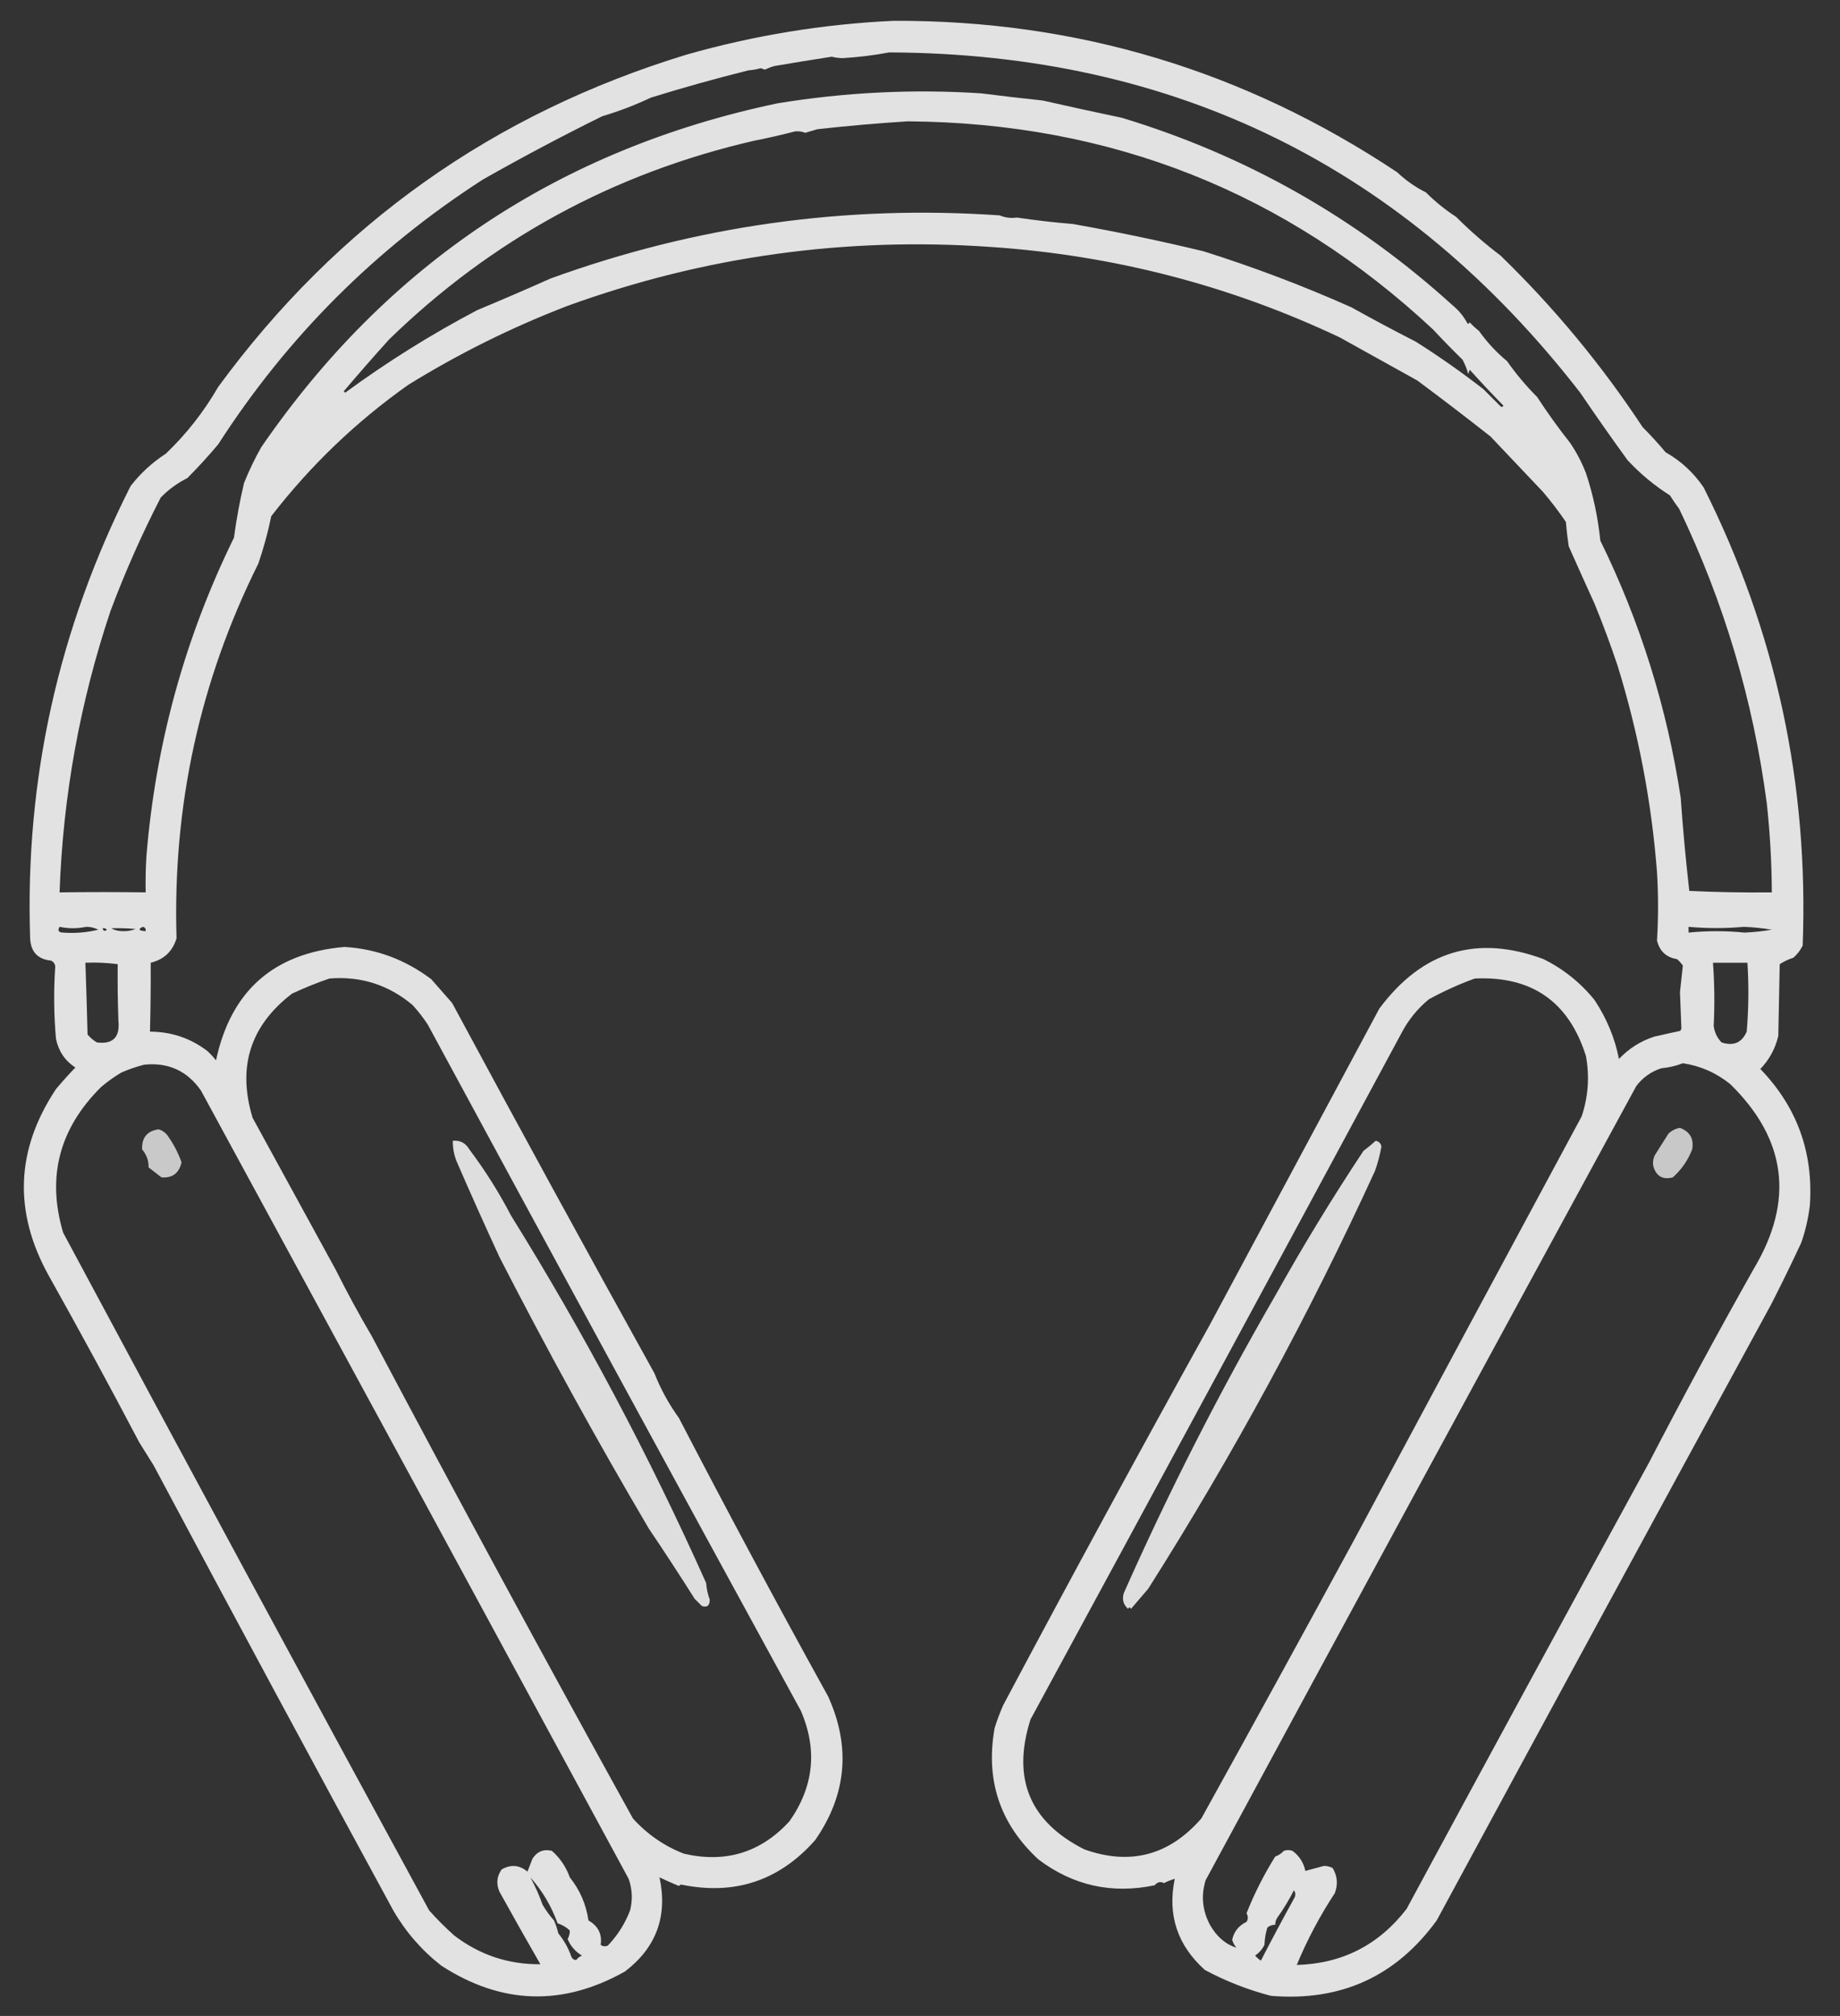 <?xml version="1.0" encoding="UTF-8"?>
<!DOCTYPE svg PUBLIC "-//W3C//DTD SVG 1.1//EN" "http://www.w3.org/Graphics/SVG/1.1/DTD/svg11.dtd">
<svg xmlns="http://www.w3.org/2000/svg" version="1.1" width="1282px" height="1404px" style="shape-rendering:geometricPrecision; text-rendering:geometricPrecision; image-rendering:optimizeQuality; fill-rule:evenodd; clip-rule:evenodd" xmlns:xlink="http://www.w3.org/1999/xlink">
<rect width="100%" height="100%" fill="#333333" stroke="none"/>
<g><path style="opacity:0.86" fill="#fefefe" d="M 622.5,14.5 C 750.078,13.966 867.078,49.133 973.5,120C 979.467,125.652 986.134,130.318 993.5,134C 999.921,140.425 1006.92,146.091 1014.5,151C 1024.24,160.746 1034.58,169.746 1045.5,178C 1082.87,214.263 1115.87,254.096 1144.5,297.5C 1150.12,303.127 1155.45,308.96 1160.5,315C 1171.24,321.073 1180.07,329.239 1187,339.5C 1237.25,439.545 1260.25,545.878 1256,658.5C 1254.44,661.783 1252.27,664.617 1249.5,667C 1246.11,668.115 1242.94,669.615 1240,671.5C 1239.67,688.167 1239.33,704.833 1239,721.5C 1236.91,730.34 1232.75,738.007 1226.5,744.5C 1252.04,770.935 1263.54,802.602 1261,839.5C 1259.95,848.381 1257.95,857.048 1255,865.5C 1248.29,879.915 1241.29,894.248 1234,908.5C 1155.95,1051.62 1078.28,1194.62 1001,1337.5C 972.597,1376.55 934.097,1394.05 885.5,1390C 869.45,1385.82 854.117,1379.82 839.5,1372C 820.305,1354.8 813.305,1333.63 818.5,1308.5C 815.91,1309.25 813.41,1310.25 811,1311.5C 808.553,1310.21 806.386,1310.71 804.5,1313C 774.661,1319.24 747.661,1313.24 723.5,1295C 696.669,1270.22 686.502,1239.72 693,1203.5C 694.695,1198.05 696.695,1192.72 699,1187.5C 746.29,1098.57 794.29,1010.24 843,922.5C 882.363,849.103 921.696,775.77 961,702.5C 990.929,662.223 1029.1,650.723 1075.5,668C 1089.45,674.964 1101.29,684.464 1111,696.5C 1119.47,709.29 1125.13,722.957 1128,737.5C 1134.92,730.222 1143.09,725.056 1152.5,722C 1158.53,720.597 1164.53,719.264 1170.5,718C 1170.96,717.586 1171.29,717.086 1171.5,716.5C 1171.21,707.966 1170.88,699.466 1170.5,691C 1171.19,684.864 1171.85,678.698 1172.5,672.5C 1171.35,670.851 1170.02,669.351 1168.5,668C 1160.96,666.796 1156.29,662.463 1154.5,655C 1155.46,639.074 1155.46,623.241 1154.5,607.5C 1150.74,558.576 1141.57,510.576 1127,463.5C 1122.12,448.944 1116.78,434.611 1111,420.5C 1104.9,407.115 1098.9,393.781 1093,380.5C 1092.14,374.857 1091.47,369.19 1091,363.5C 1086.05,356.216 1080.72,349.216 1075,342.5C 1062.83,329.667 1050.67,316.833 1038.5,304C 1021.68,290.758 1004.68,277.758 987.5,265C 969.536,255.005 951.536,245.005 933.5,235C 856.979,198.811 775.979,177.811 690.5,172C 588.824,164.876 490.491,178.543 395.5,213C 356.761,227.869 319.761,246.203 284.5,268C 248.184,293.646 216.351,324.146 189,359.5C 186.716,370.619 183.716,381.619 180,392.5C 139.199,474.358 120.199,561.358 123,653.5C 120.225,662.609 114.225,668.275 105,670.5C 105.076,686.638 104.909,702.638 104.5,718.5C 119.42,718.532 132.753,723.032 144.5,732C 146.712,734.043 148.712,736.209 150.5,738.5C 160.849,690.078 190.682,663.744 240,659.5C 262.206,660.799 282.373,668.299 300.5,682C 305.333,687.5 310.167,693 315,698.5C 361.54,784.926 408.54,870.926 456,956.5C 460.349,967.529 466.016,977.863 473,987.5C 506.829,1052.65 541.495,1117.32 577,1181.5C 592.89,1216.58 589.89,1249.92 568,1281.5C 542.947,1309.89 511.78,1320.22 474.5,1312.5C 473.914,1312.71 473.414,1313.04 473,1313.5C 468.441,1311.59 463.941,1309.59 459.5,1307.5C 465.3,1334.5 457.3,1356.34 435.5,1373C 392.074,1397.47 349.407,1396.13 307.5,1369C 293.838,1358.34 282.671,1345.5 274,1330.5C 217.887,1227.39 162.22,1124.06 107,1020.5C 103.667,1015.17 100.333,1009.83 97,1004.5C 76.537,965.577 55.537,926.91 34,888.5C 9.279,844.025 10.945,800.692 39,758.5C 43.315,753.351 47.815,748.351 52.5,743.5C 45.28,738.742 40.78,732.076 39,723.5C 37.511,706.663 37.344,689.83 38.5,673C 38.215,671.11 37.215,669.777 35.5,669C 26.263,668.064 21.43,662.897 21,653.5C 17.316,542.996 40.649,437.996 91,338.5C 97.915,329.583 106.082,322.083 115.5,316C 129.832,302.319 141.999,286.819 152,269.5C 235.019,156.181 343.852,79.015 478.5,38C 525.646,24.598 573.646,16.764 622.5,14.5 Z M 619.5,36.5 C 818.545,37.273 979.045,116.273 1101,273.5C 1111.75,289.342 1122.75,305.008 1134,320.5C 1142.82,329.978 1152.65,338.145 1163.5,345C 1165.54,348.253 1167.71,351.42 1170,354.5C 1201.18,419.385 1221.51,487.719 1231,559.5C 1233.24,580.239 1234.41,600.905 1234.5,621.5C 1215.18,621.698 1196.02,621.364 1177,620.5C 1174.53,598.851 1172.53,577.184 1171,555.5C 1161.47,492.76 1142.81,433.093 1115,376.5C 1113.39,360.449 1110.06,344.782 1105,329.5C 1102.11,322.058 1098.45,315.058 1094,308.5C 1085.84,298.186 1078.18,287.52 1071,276.5C 1063.31,268.802 1056.31,260.469 1050,251.5C 1042.6,245.386 1036.1,238.386 1030.5,230.5C 1028.18,228.684 1026.02,226.684 1024,224.5C 1023.33,225.833 1022.67,225.833 1022,224.5C 1019.59,220.084 1016.42,216.251 1012.5,213C 945.231,151.874 868.231,108.207 781.5,82C 763.138,78.16 744.805,74.16 726.5,70C 712.163,68.489 697.829,66.823 683.5,65C 635.955,61.929 588.622,64.262 541.5,72C 389.583,104.017 269.75,183.851 182,311.5C 177.419,319.587 173.419,327.92 170,336.5C 167.055,348.967 164.722,361.634 163,374.5C 128.701,444.433 108.368,518.433 102,596.5C 101.5,604.827 101.334,613.16 101.5,621.5C 81.528,621.213 61.528,621.213 41.5,621.5C 43.895,554.253 55.728,488.919 77,425.5C 87.128,398.437 98.794,372.104 112,346.5C 117.424,340.925 123.59,336.425 130.5,333C 138.016,325.451 145.183,317.618 152,309.5C 200.139,234.694 261.639,173.194 336.5,125C 363.807,109.515 391.474,94.848 419.5,81C 431.121,77.535 442.455,73.202 453.5,68C 475.868,61.05 498.535,54.717 521.5,49C 524.426,48.782 527.26,48.282 530,47.5C 531,47.833 532,48.167 533,48.5C 535.071,47.475 537.238,46.642 539.5,46C 552.776,43.724 566.11,41.557 579.5,39.5C 582.011,40.104 584.511,40.437 587,40.5C 598.03,39.849 608.864,38.515 619.5,36.5 Z M 632.5,84.5 C 774.027,85.525 896.027,133.858 998.5,229.5C 1005.1,236.599 1011.93,243.599 1019,250.5C 1020.72,253.674 1022.06,257.007 1023,260.5C 1023.33,259.5 1023.67,258.5 1024,257.5C 1031.68,266.01 1039.51,274.344 1047.5,282.5C 1047,283.521 1046.33,283.688 1045.5,283C 1041.41,278.983 1037.41,274.983 1033.5,271C 1018.41,259.277 1002.74,248.277 986.5,238C 971.404,230.284 956.404,222.284 941.5,214C 907.89,199.02 873.556,186.02 838.5,175C 808.302,167.717 777.968,161.383 747.5,156C 734.418,154.929 721.418,153.429 708.5,151.5C 704.464,152.134 700.464,151.634 696.5,150C 589.093,142.565 484.76,157.231 383.5,194C 366.719,201.495 349.719,208.828 332.5,216C 300.415,232.877 269.748,252.044 240.5,273.5C 240.167,273.167 239.833,272.833 239.5,272.5C 249.814,260.352 260.314,248.352 271,236.5C 342.802,166.677 427.635,120.511 525.5,98C 535.089,96.109 544.589,93.942 554,91.5C 556.632,91.293 558.965,91.626 561,92.5C 563.802,91.67 566.635,90.837 569.5,90C 590.608,87.641 611.608,85.808 632.5,84.5 Z M 41.5,645.5 C 47.654,646.802 53.821,646.802 60,645.5C 63.005,645.481 65.838,646.148 68.5,647.5C 60.386,649.459 52.22,650.125 44,649.5C 40.812,649.446 39.979,648.113 41.5,645.5 Z M 99.5,645.5 C 101.048,645.821 101.715,646.821 101.5,648.5C 96.578,648.203 95.912,647.203 99.5,645.5 Z M 1176.5,645.5 C 1189.63,646.656 1202.47,646.656 1215,645.5C 1221.54,645.754 1228.04,646.42 1234.5,647.5C 1228.21,648.552 1221.88,649.219 1215.5,649.5C 1202.49,648.192 1189.49,648.192 1176.5,649.5C 1176.5,648.167 1176.5,646.833 1176.5,645.5 Z M 71.5,646.5 C 72.675,646.281 73.675,646.614 74.5,647.5C 72.948,648.798 71.948,648.465 71.5,646.5 Z M 77.5,646.5 C 83.176,646.334 88.843,646.501 94.5,647C 91.691,648.122 88.691,648.622 85.5,648.5C 82.41,648.478 79.743,647.812 77.5,646.5 Z M 59.5,670.5 C 67.087,670.186 74.587,670.519 82,671.5C 81.868,685.081 82.035,698.248 82.5,711C 83.662,722.413 78.662,727.413 67.5,726C 65.04,724.542 62.873,722.709 61,720.5C 60.604,703.874 60.104,687.207 59.5,670.5 Z M 1193.5,670.5 C 1201.5,670.5 1209.5,670.5 1217.5,670.5C 1218.52,686.411 1218.36,702.411 1217,718.5C 1213.62,726.204 1207.79,728.704 1199.5,726C 1196.4,722.818 1194.57,718.984 1194,714.5C 1194.74,699.714 1194.57,685.047 1193.5,670.5 Z M 229.5,681.5 C 251.39,679.709 270.723,685.876 287.5,700C 291.362,704.229 294.862,708.729 298,713.5C 384.275,872.941 470.942,1032.27 558,1191.5C 569.701,1218.61 567.034,1244.27 550,1268.5C 530.016,1290.22 505.516,1297.72 476.5,1291C 462.832,1285.69 450.999,1277.53 441,1266.5C 379.185,1154.8 318.518,1042.8 259,930.5C 250.1,915.36 241.767,900.026 234,884.5C 214.681,849.198 195.348,813.865 176,778.5C 165.216,743.087 174.383,714.254 203.5,692C 212.139,687.965 220.806,684.465 229.5,681.5 Z M 1027.5,681.5 C 1067.24,679.613 1093.07,697.613 1105,735.5C 1107.58,749.867 1106.58,763.867 1102,777.5C 1049.09,875.646 996.421,973.646 944,1071.5C 908.587,1136.66 872.921,1201.66 837,1266.5C 814.599,1292.21 787.432,1299.37 755.5,1288C 717.382,1268.77 704.882,1238.6 718,1197.5C 804.662,1037.83 890.995,878.164 977,718.5C 981.688,709.809 987.855,702.309 995.5,696C 1005.89,690.298 1016.56,685.465 1027.5,681.5 Z M 1172.5,740.5 C 1184.71,742.303 1195.71,747.136 1205.5,755C 1244.75,793.388 1250.25,836.221 1222,883.5C 1196.87,928.085 1172.54,973.085 1149,1018.5C 1092.46,1121.91 1036.12,1225.58 980,1329.5C 960.638,1354.6 935.138,1367.6 903.5,1368.5C 910.72,1351.08 919.553,1334.41 930,1318.5C 932.339,1312.39 931.839,1306.55 928.5,1301C 926.634,1300.02 924.634,1299.52 922.5,1299.5C 918.097,1300.72 913.763,1301.89 909.5,1303C 908.266,1297.2 905.266,1292.53 900.5,1289C 898.5,1288.33 896.5,1288.33 894.5,1289C 892.844,1290.83 890.844,1292.16 888.5,1293C 880.652,1305.53 873.986,1318.7 868.5,1332.5C 869.706,1334.52 869.706,1336.52 868.5,1338.5C 863.088,1341.07 859.755,1345.24 858.5,1351C 859.112,1353.06 860.112,1354.89 861.5,1356.5C 853.852,1354.1 847.685,1348.77 843,1340.5C 837.719,1330.51 836.719,1320.18 840,1309.5C 939.84,1124.8 1039.84,940.468 1140,756.5C 1144.47,750.507 1150.3,746.34 1157.5,744C 1162.78,743.505 1167.78,742.338 1172.5,740.5 Z M 100.5,741.5 C 117.232,739.784 130.399,745.784 140,759.5C 239.258,941.962 338.591,1124.96 438,1308.5C 440.547,1315.76 440.88,1323.09 439,1330.5C 435.473,1339.72 430.307,1347.89 423.5,1355C 421.741,1355.8 420.074,1355.63 418.5,1354.5C 419.613,1347.05 416.779,1341.38 410,1337.5C 408.355,1326.22 404.021,1316.22 397,1307.5C 394.429,1300.26 390.263,1294.09 384.5,1289C 378.731,1287.63 374.231,1289.47 371,1294.5C 369.83,1297.5 368.664,1300.5 367.5,1303.5C 361.873,1298.82 355.873,1298.32 349.5,1302C 346.102,1306.8 345.602,1311.97 348,1317.5C 357.359,1334.38 366.859,1351.22 376.5,1368C 354.256,1368.22 334.256,1361.55 316.5,1348C 310.333,1342.5 304.5,1336.67 299,1330.5C 213.448,1173.39 128.448,1016.06 44,858.5C 32.45,819.754 41.283,785.921 70.5,757C 74.888,753.279 79.555,749.945 84.5,747C 89.806,744.672 95.14,742.839 100.5,741.5 Z M 369.5,1307.5 C 377.822,1316.78 384.155,1327.45 388.5,1339.5C 391.742,1340.52 394.575,1342.19 397,1344.5C 397.048,1346.54 396.548,1348.54 395.5,1350.5C 397.618,1355.45 400.951,1359.28 405.5,1362C 403.884,1362.62 402.551,1363.62 401.5,1365C 399.887,1365.09 398.72,1364.26 398,1362.5C 395.935,1356.63 392.935,1351.3 389,1346.5C 388.286,1343.41 387.286,1340.41 386,1337.5C 382.978,1334.14 380.312,1330.47 378,1326.5C 375.709,1319.92 372.876,1313.59 369.5,1307.5 Z M 901.5,1316.5 C 902.613,1317.95 902.78,1319.61 902,1321.5C 893.954,1336.05 886.121,1350.71 878.5,1365.5C 877.019,1364.52 875.685,1363.35 874.5,1362C 877.313,1360.02 879.48,1357.52 881,1354.5C 881.143,1350.38 881.81,1346.38 883,1342.5C 884.584,1341.14 886.418,1340.47 888.5,1340.5C 888.491,1338.69 888.991,1337.02 890,1335.5C 894.388,1329.37 898.222,1323.04 901.5,1316.5 Z"/></g>
<g><path style="opacity:0.024" fill="#fefffe" d="M 321.5,251.5 C 322.833,252.167 322.833,252.167 321.5,251.5 Z"/></g>
<g><path style="opacity:0.729" fill="#fefffe" d="M 1170.5,785.5 C 1177.49,788.157 1180.33,793.157 1179,800.5C 1176.05,808.107 1171.55,814.607 1165.5,820C 1158.63,821.803 1154.13,819.303 1152,812.5C 1151.42,809.743 1151.75,807.077 1153,804.5C 1156.18,799.467 1159.35,794.467 1162.5,789.5C 1164.84,787.321 1167.51,785.987 1170.5,785.5 Z"/></g>
<g><path style="opacity:0.733" fill="#fefffe" d="M 110.5,786.5 C 112.882,787.199 114.882,788.533 116.5,790.5C 120.746,796.397 124.079,802.73 126.5,809.5C 124.767,817.081 120.1,820.581 112.5,820C 109.5,817.667 106.5,815.333 103.5,813C 103.668,808.451 102.168,804.284 99,800.5C 98.66,792.344 102.494,787.678 110.5,786.5 Z"/></g>
<g><path style="opacity:0.842" fill="#fefefe" d="M 315.5,794.5 C 320.542,794.015 324.376,796.015 327,800.5C 337.955,815.049 347.622,830.383 356,846.5C 407.103,928.704 452.437,1014.04 492,1102.5C 492.28,1106.47 493.114,1110.31 494.5,1114C 494.53,1118.25 492.697,1119.75 489,1118.5C 487.355,1116.86 485.688,1115.19 484,1113.5C 473.582,1097 462.915,1080.66 452,1064.5C 415.571,1002.66 380.904,939.656 348,875.5C 337.72,853.275 327.72,830.941 318,808.5C 316.255,804.004 315.421,799.338 315.5,794.5 Z"/></g>
<g><path style="opacity:0.84" fill="#fefefe" d="M 958.5,794.5 C 960.75,794.951 962.084,796.285 962.5,798.5C 961.466,804.303 959.966,809.97 958,815.5C 911.847,916.146 859.18,1013.15 800,1106.5C 796,1111.17 792,1115.83 788,1120.5C 787.333,1119.17 786.667,1119.17 786,1120.5C 782.664,1117.61 781.664,1113.94 783,1109.5C 814.459,1038.59 849.792,969.254 889,901.5C 908.019,867.455 928.352,834.122 950,801.5C 952.996,799.267 955.829,796.934 958.5,794.5 Z"/></g>
<g><path style="opacity:0.007" fill="#fefffe" d="M 889.5,890.5 C 892.001,890.511 892.168,891.178 890,892.5C 889.536,891.906 889.369,891.239 889.5,890.5 Z"/></g>
<g><path style="opacity:0.004" fill="#fefffe" d="M 861.5,939.5 C 864.001,939.511 864.168,940.178 862,941.5C 861.536,940.906 861.369,940.239 861.5,939.5 Z"/></g>
</svg>
